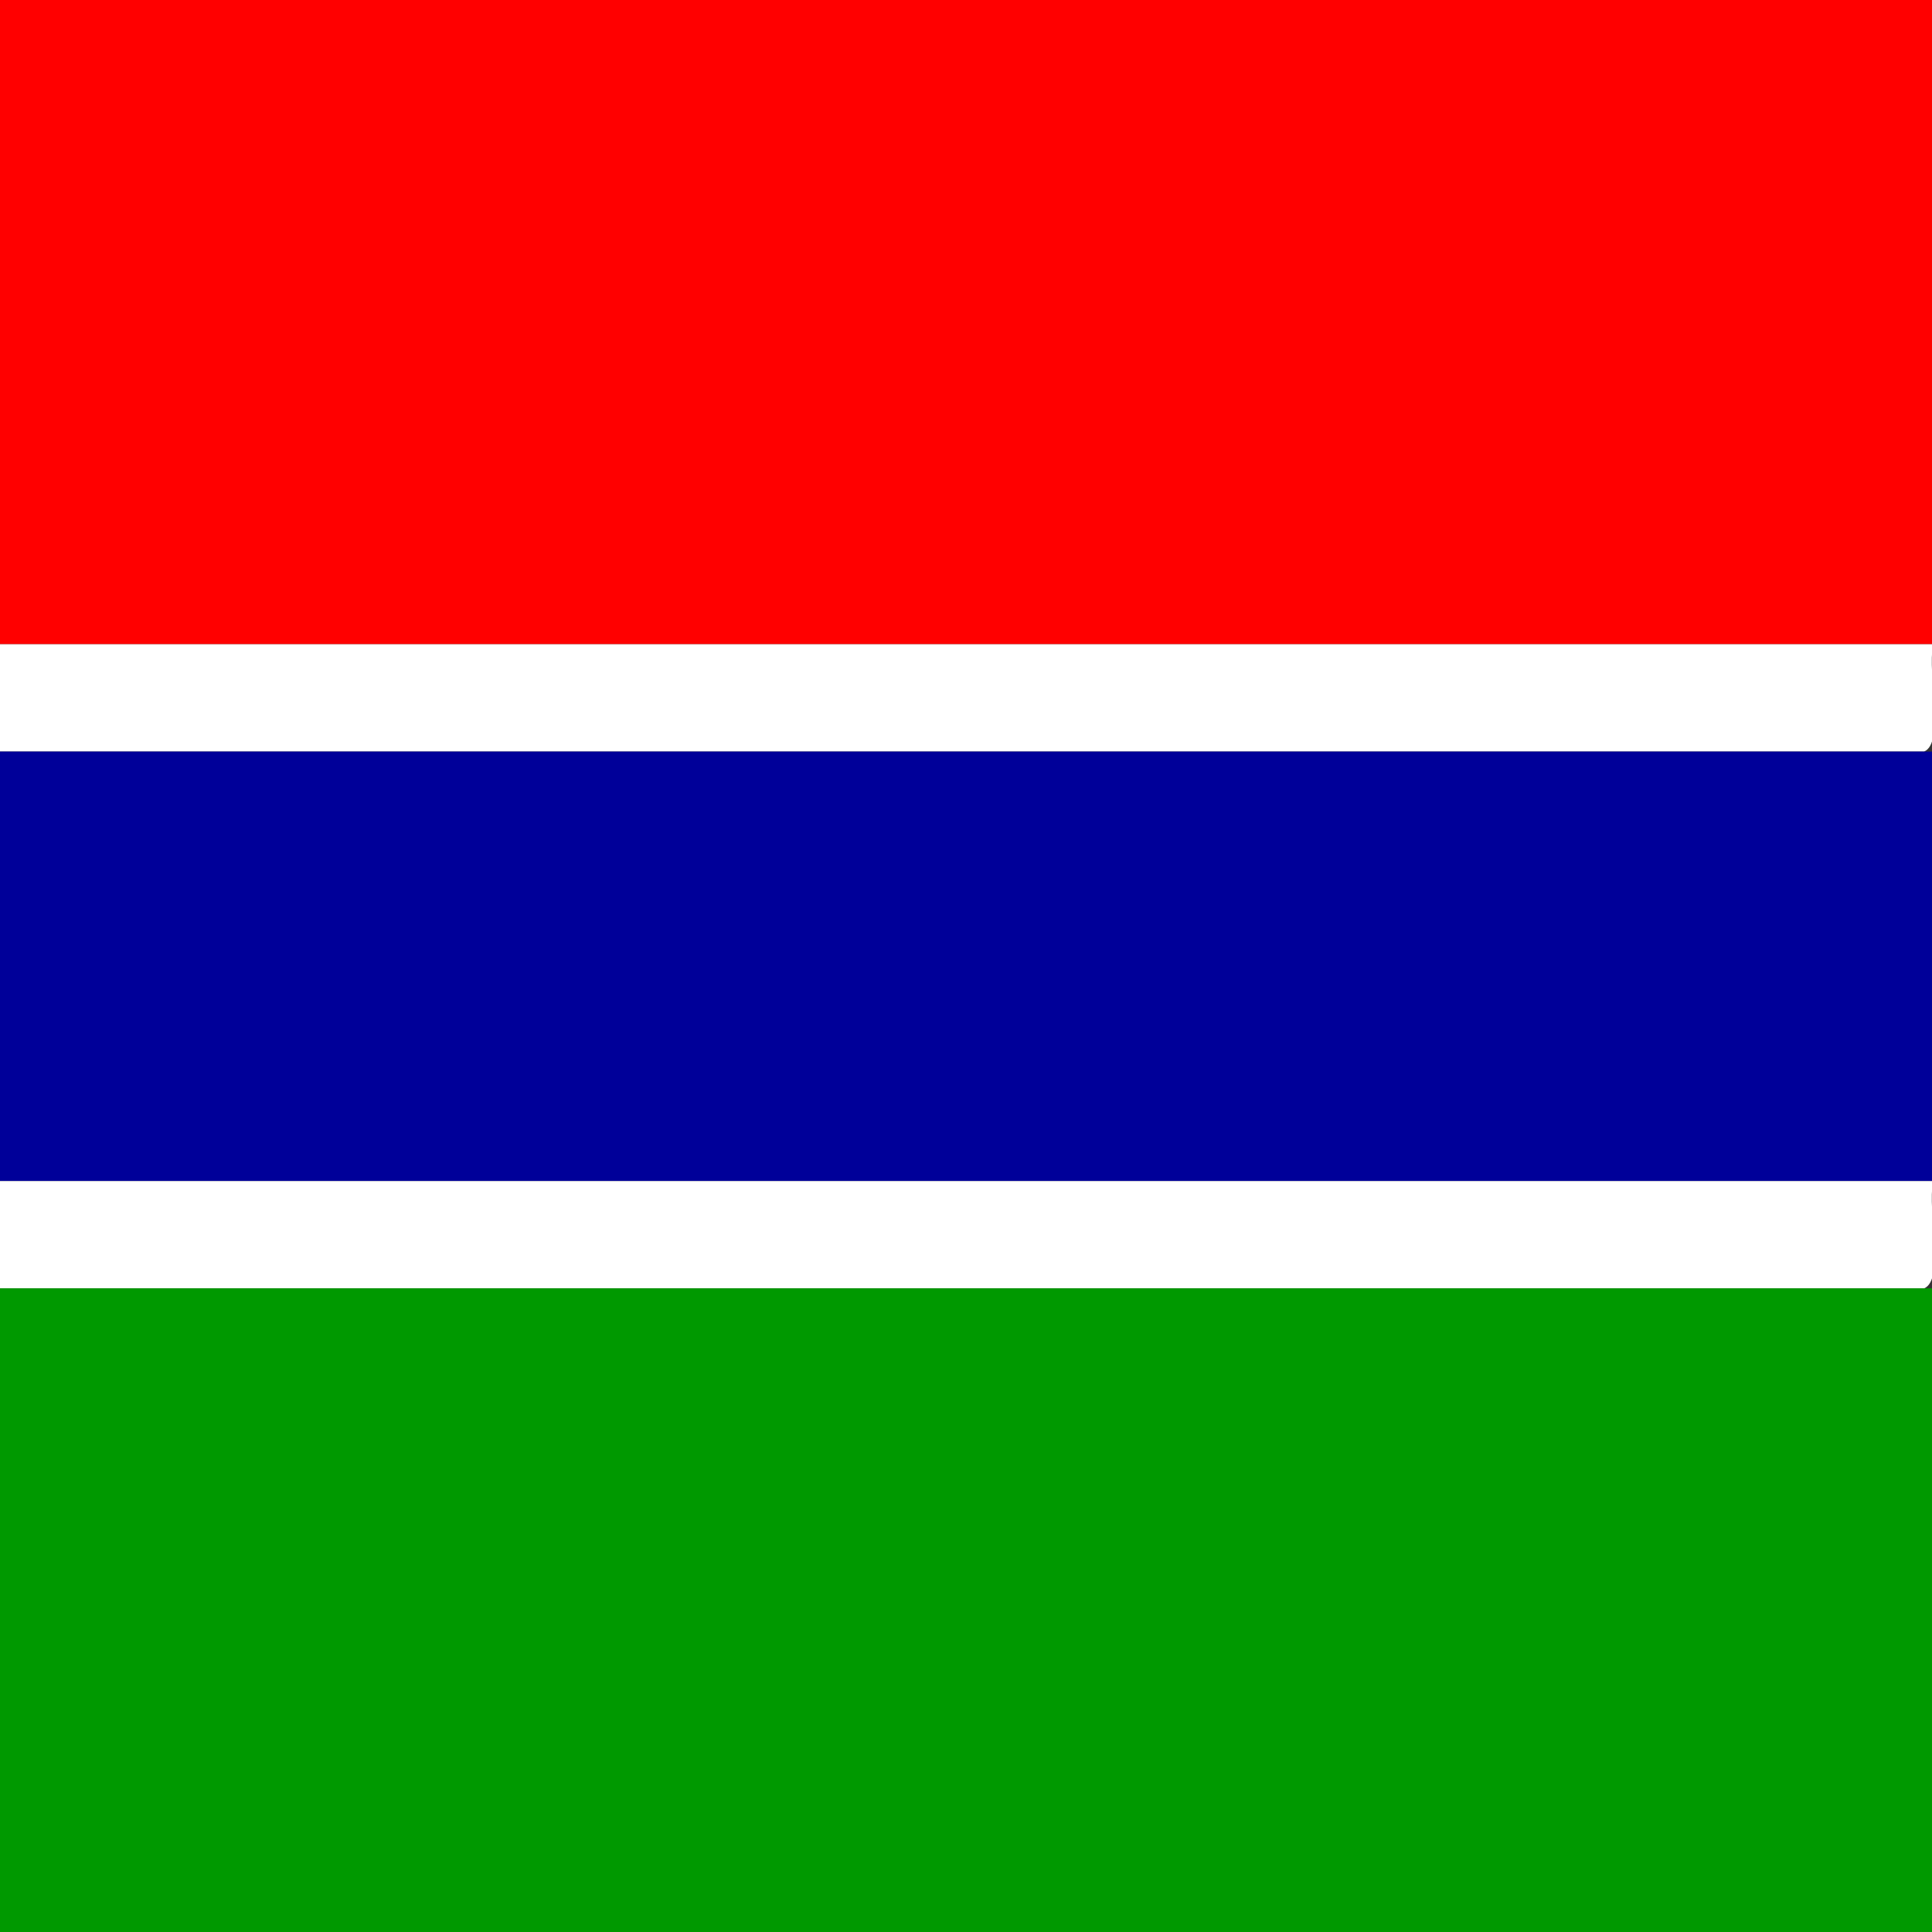 <?xml version="1.0" encoding="UTF-8" standalone="no"?><!DOCTYPE svg PUBLIC "-//W3C//DTD SVG 1.1//EN" "http://www.w3.org/Graphics/SVG/1.1/DTD/svg11.dtd"><svg xmlns="http://www.w3.org/2000/svg" height="64" id="svg585" version="1.1" viewBox="0 0 512 512.0" width="64"><rect x="0" y="0" width="512" height="512.0" fill="#333333" stroke="none"/><g id="flag" transform="matrix(0.513,0,0,0.769,-0.199,-4.1e-4)"><g id="g594" style="fill-rule:evenodd;stroke-width:1pt" transform="scale(37)"><path d="m 0,0 c 9,0 18,0 27,0 0,2 0,4 0,6 C 18,6 9,6 0,6 0,4 0,2 0,0 Z" id="rect588" style="fill:#F00"/><path d="M 0,6 C 9,6 18,6 27,6 26.917,6.292 27.166,6.916 26.875,7 17.917,7 8.958,7 0,7 0,6.667 0,6.333 0,6 Z" id="rect589" style="fill:#FFF"/><path d="m 0,7 c 9,0 18,0 27,0 0,1.333 0,2.667 0,4 C 18,11 9,11 0,11 0,9.667 0,8.333 0,7 Z" id="rect590" style="fill:#009"/><path d="m 0,11 c 9,0 18,0 27,0 -0.083,0.292 0.166,0.916 -0.125,1 C 17.917,12 8.958,12 0,12 0,11.667 0,11.333 0,11 Z" id="rect591" style="fill:#FFF"/><path d="m 0,12 c 9,0 18,0 27,0 0,2 0,4 0,6 -9,0 -18,0 -27,0 0,-2 0,-4 0,-6 z" id="rect592" style="fill:#090"/></g></g></svg>